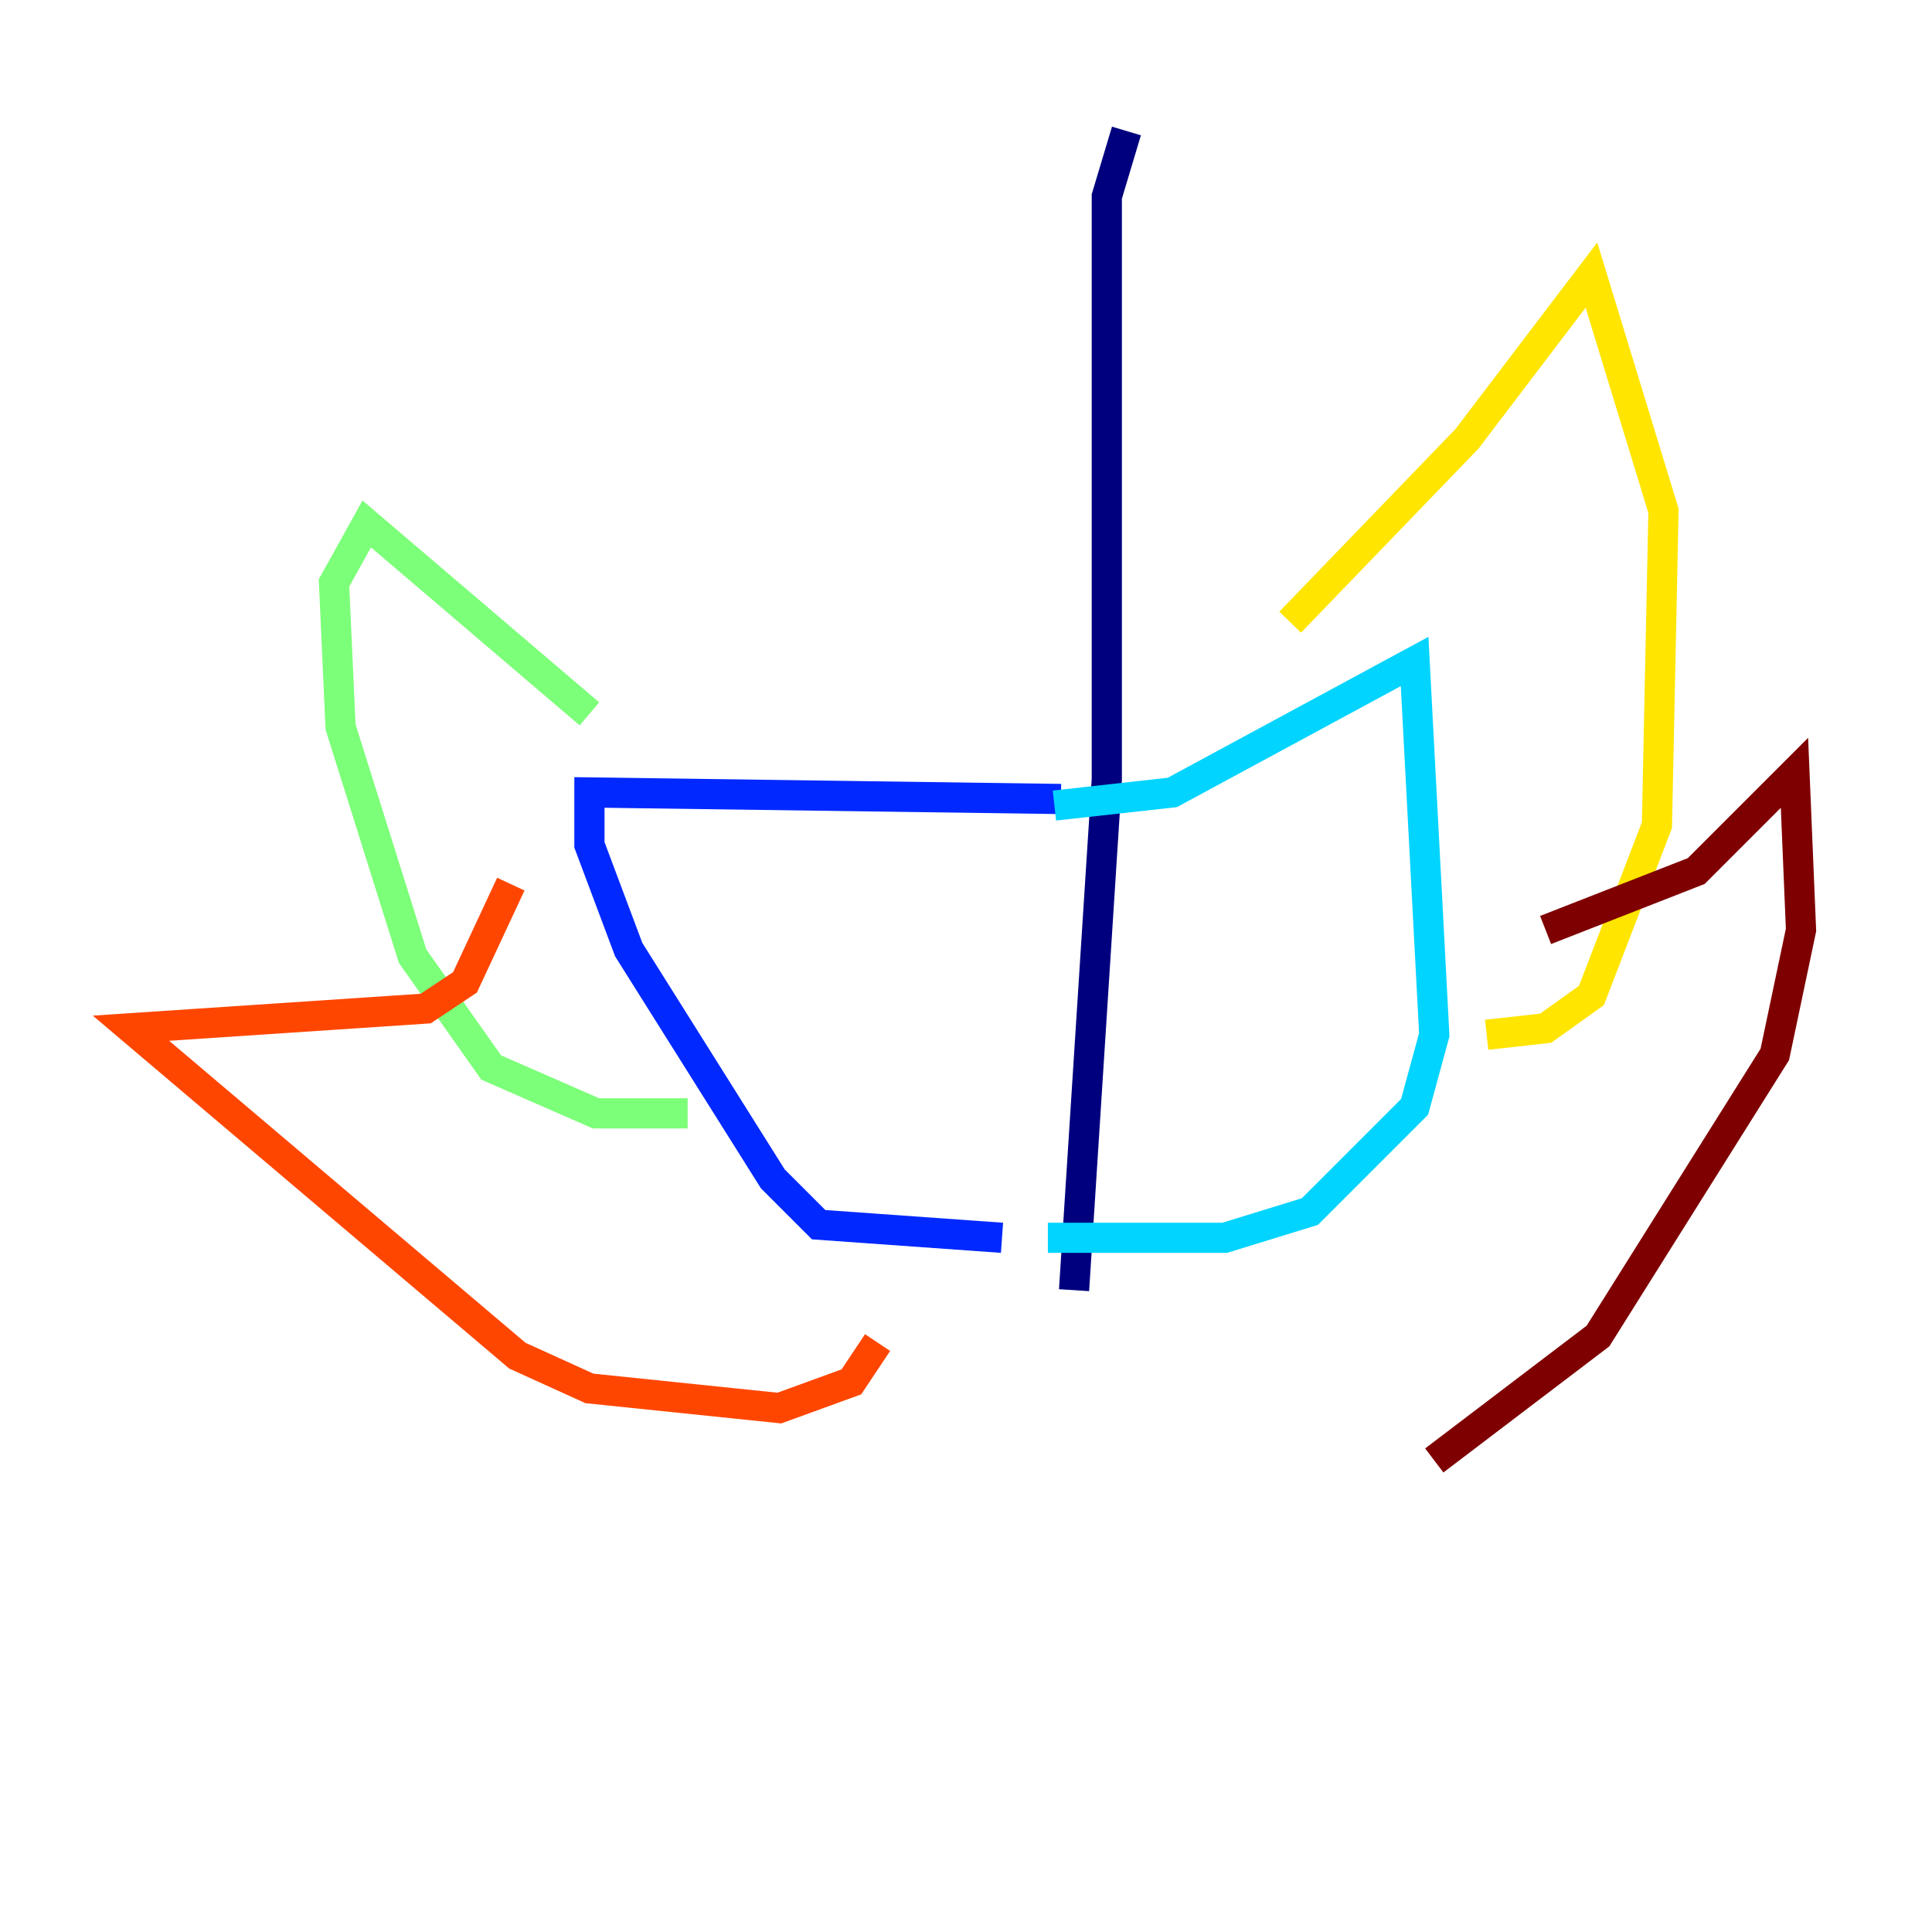 <?xml version="1.0" encoding="utf-8" ?>
<svg baseProfile="tiny" height="128" version="1.2" viewBox="0,0,128,128" width="128" xmlns="http://www.w3.org/2000/svg" xmlns:ev="http://www.w3.org/2001/xml-events" xmlns:xlink="http://www.w3.org/1999/xlink"><defs /><polyline fill="none" points="74.63,8.678 73.329,13.017 73.329,51.634 71.159,85.478" stroke="#00007f" stroke-width="2" /><polyline fill="none" points="70.291,52.936 39.051,52.502 39.051,55.973 41.654,62.915 51.2,78.102 54.237,81.139 66.386,82.007" stroke="#0028ff" stroke-width="2" /><polyline fill="none" points="69.858,53.37 77.668,52.502 93.722,43.824 95.024,68.556 93.722,73.329 86.78,80.271 81.139,82.007 69.424,82.007" stroke="#00d4ff" stroke-width="2" /><polyline fill="none" points="39.051,47.295 24.298,34.712 22.129,38.617 22.563,48.163 27.336,63.349 32.542,70.725 39.485,73.763 45.559,73.763" stroke="#7cff79" stroke-width="2" /><polyline fill="none" points="85.478,41.22 97.193,29.071 105.437,18.224 110.21,33.844 109.776,54.671 105.437,65.953 102.4,68.122 98.495,68.556" stroke="#ffe500" stroke-width="2" /><polyline fill="none" points="33.844,58.576 30.807,65.085 28.203,66.82 8.678,68.122 34.278,89.817 39.051,91.986 51.634,93.288 56.407,91.552 58.142,88.949" stroke="#ff4600" stroke-width="2" /><polyline fill="none" points="102.4,61.614 112.38,57.709 118.888,51.2 119.322,61.614 117.586,69.858 105.871,88.515 95.024,96.759" stroke="#7f0000" stroke-width="2" /></svg>